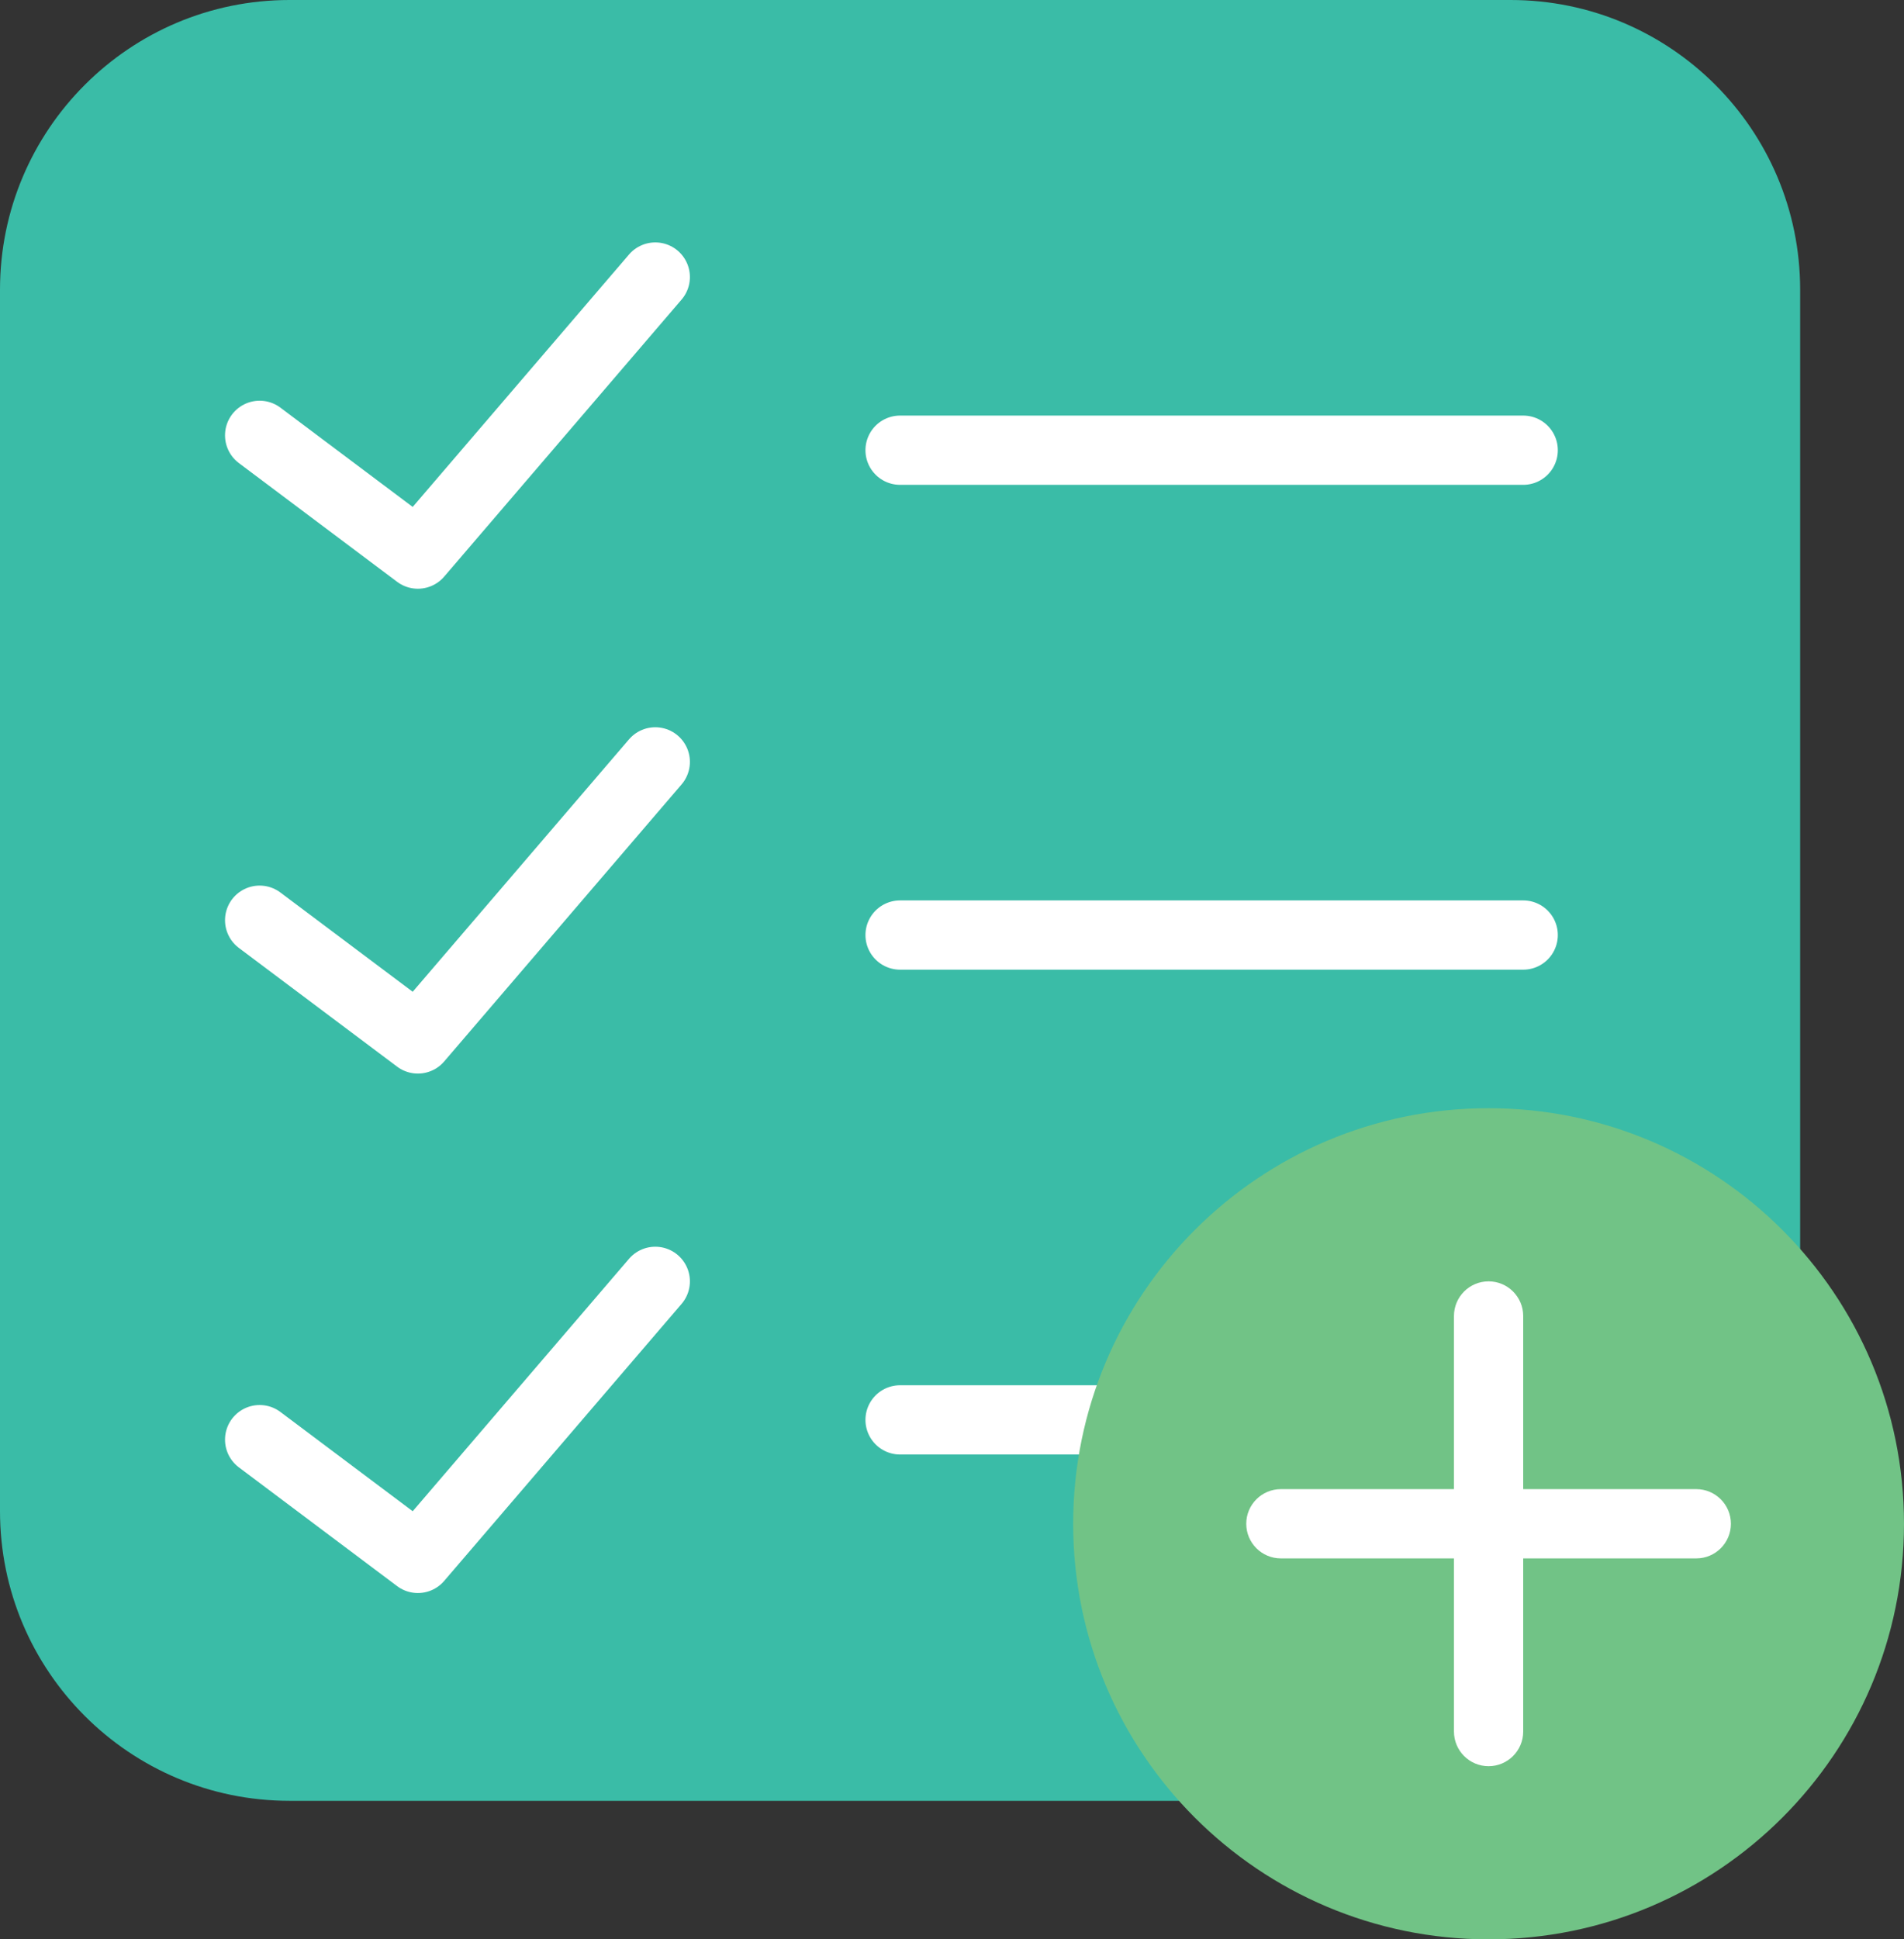 <?xml version="1.0" encoding="UTF-8" standalone="no"?>
<svg width="55px" height="56px" viewBox="0 0 55 56" version="1.1" xmlns="http://www.w3.org/2000/svg" xmlns:xlink="http://www.w3.org/1999/xlink" xmlns:sketch="http://www.bohemiancoding.com/sketch/ns">
    <rect x="0" y="0" width="55" height="56" fill="#333333" stroke="none"/>
    <!-- Generator: Sketch 3.2.2 (9983) - http://www.bohemiancoding.com/sketch -->
    <title>200 - Add To Do List (Flat)</title>
    <desc>Created with Sketch.</desc>
    <defs></defs>
    <g id="Page-1" stroke="none" stroke-width="1" fill="none" fill-rule="evenodd" sketch:type="MSPage">
        <g id="200---Add-To-Do-List-(Flat)" sketch:type="MSLayerGroup">
            <path d="M43.636,52 L8.364,52 C3.745,52 0,48.255 0,43.636 L0,8.364 C0,3.745 3.745,0 8.364,0 L43.636,0 C48.255,0 52,3.745 52,8.364 L52,43.636 C52,48.255 48.255,52 43.636,52" id="Fill-1741" fill="#3ABCA7" sketch:type="MSShapeGroup"></path>
            <path d="M26,13 L44,13 M26,27 L44,27 M26,41 L44,41 M18.929,8 L12.071,16 L7.5,12.571 M18.929,22 L12.071,30 L7.5,26.572 M18.929,37 L12.071,45 L7.5,41.571" id="Stroke-1742" stroke="#FFFFFF" stroke-width="2" stroke-linecap="round" stroke-linejoin="round" sketch:type="MSShapeGroup"></path>
            <path d="M55,44 C55,50.628 49.627,56 43,56 C36.373,56 31,50.628 31,44 C31,37.373 36.373,32 43,32 C49.627,32 55,37.373 55,44" id="Fill-1932" fill="#71C386" sketch:type="MSShapeGroup"></path>
            <path d="M49,43 L44,43 L44,38 C44,37.448 43.552,37 43,37 C42.448,37 42,37.448 42,38 L42,43 L37,43 C36.448,43 36,43.448 36,44 C36,44.552 36.448,45 37,45 L42,45 L42,50 C42,50.552 42.448,51 43,51 C43.552,51 44,50.552 44,50 L44,45 L49,45 C49.552,45 50,44.552 50,44 C50,43.448 49.552,43 49,43" id="Fill-1933" fill="#FFFFFF" sketch:type="MSShapeGroup"></path>
        </g>
    </g>
</svg>